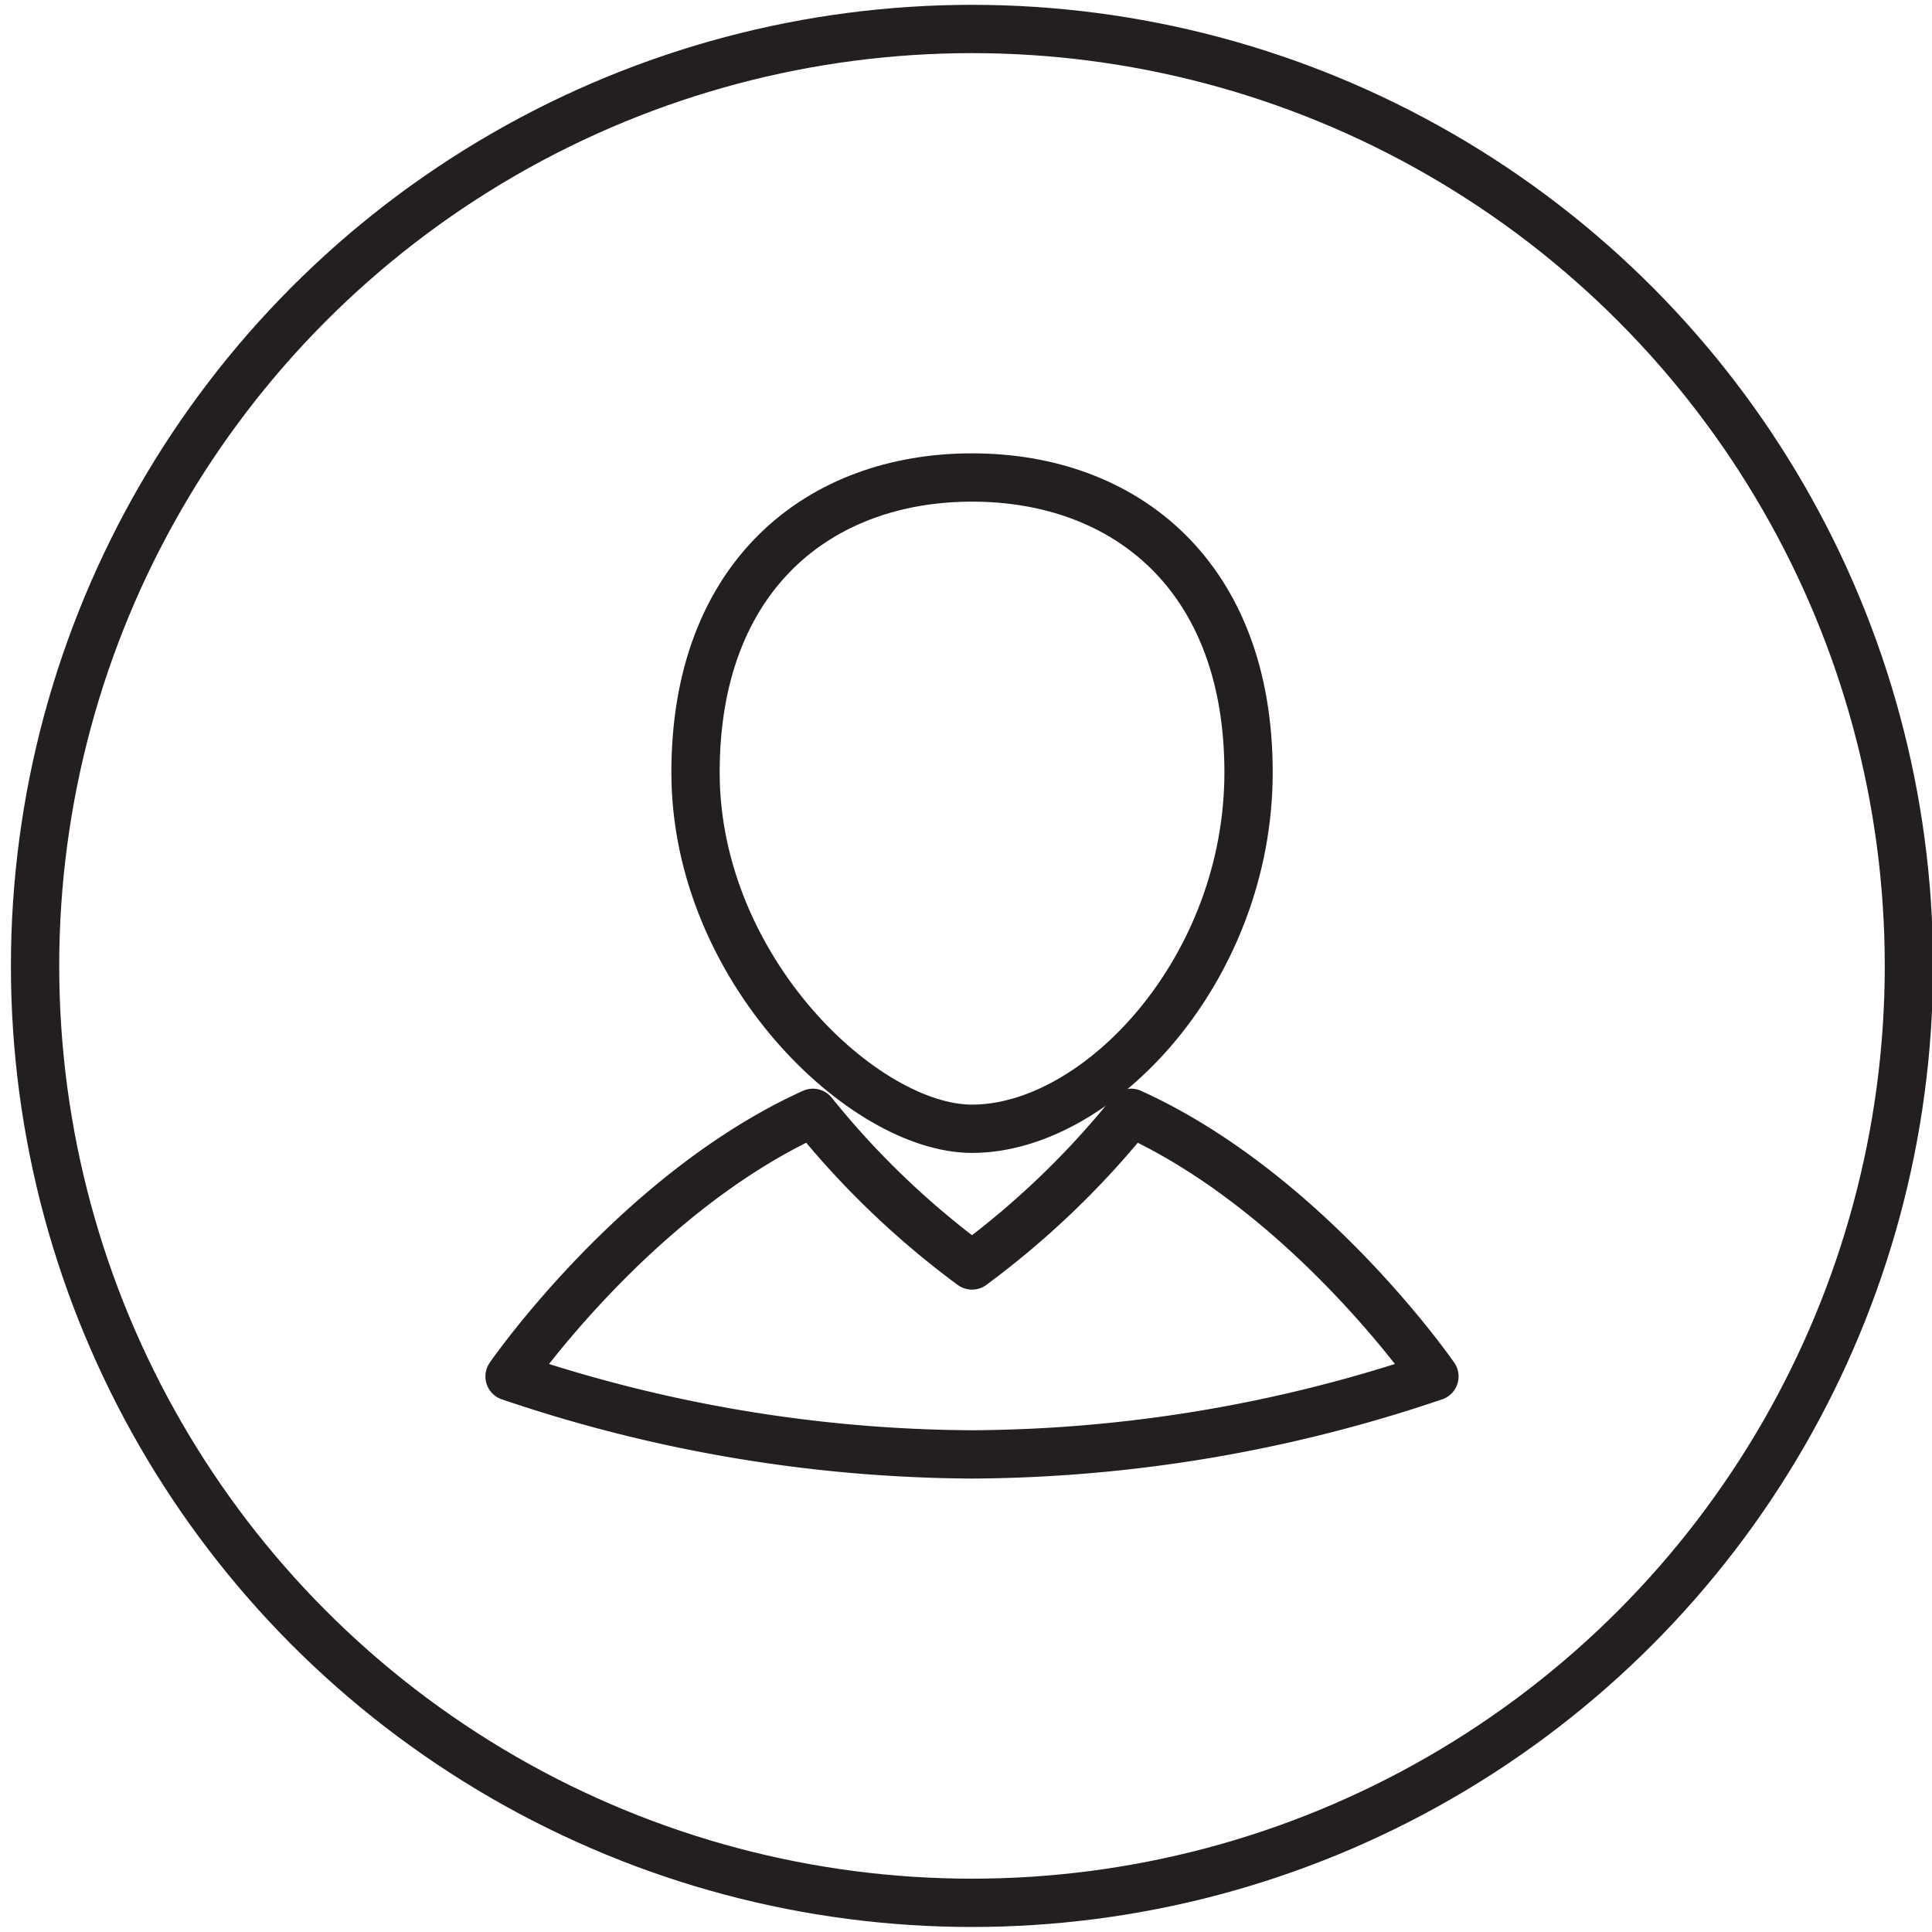 <svg xmlns="http://www.w3.org/2000/svg" viewBox="0 0 200 200"><defs><style>.cls-1,.cls-2{fill:none;stroke:#231f20;stroke-width:5px;}.cls-1{stroke-miterlimit:10;}.cls-2{stroke-linecap:round;stroke-linejoin:round;}</style></defs><title>usẻr</title><g id="Layer_1" data-name="Layer 1"><circle class="cls-1" cx="100.62" cy="99.99" r="96.99"/><path class="cls-2" d="M129.25,79.95c0,20.38-15.53,36.9-28.63,36.9C89.46,116.85,72,100.33,72,79.95s12.82-30.52,28.63-30.52S129.25,59.57,129.25,79.95Z"/><path class="cls-2" d="M117.09,115.2A88.67,88.67,0,0,1,100.62,131,88.68,88.68,0,0,1,84.15,115.2c-18.32,8.31-31.4,27.29-31.4,27.29a150.94,150.94,0,0,0,47.87,8.07,150.94,150.94,0,0,0,47.87-8.07S135.41,123.51,117.09,115.2Z"/></g></svg>